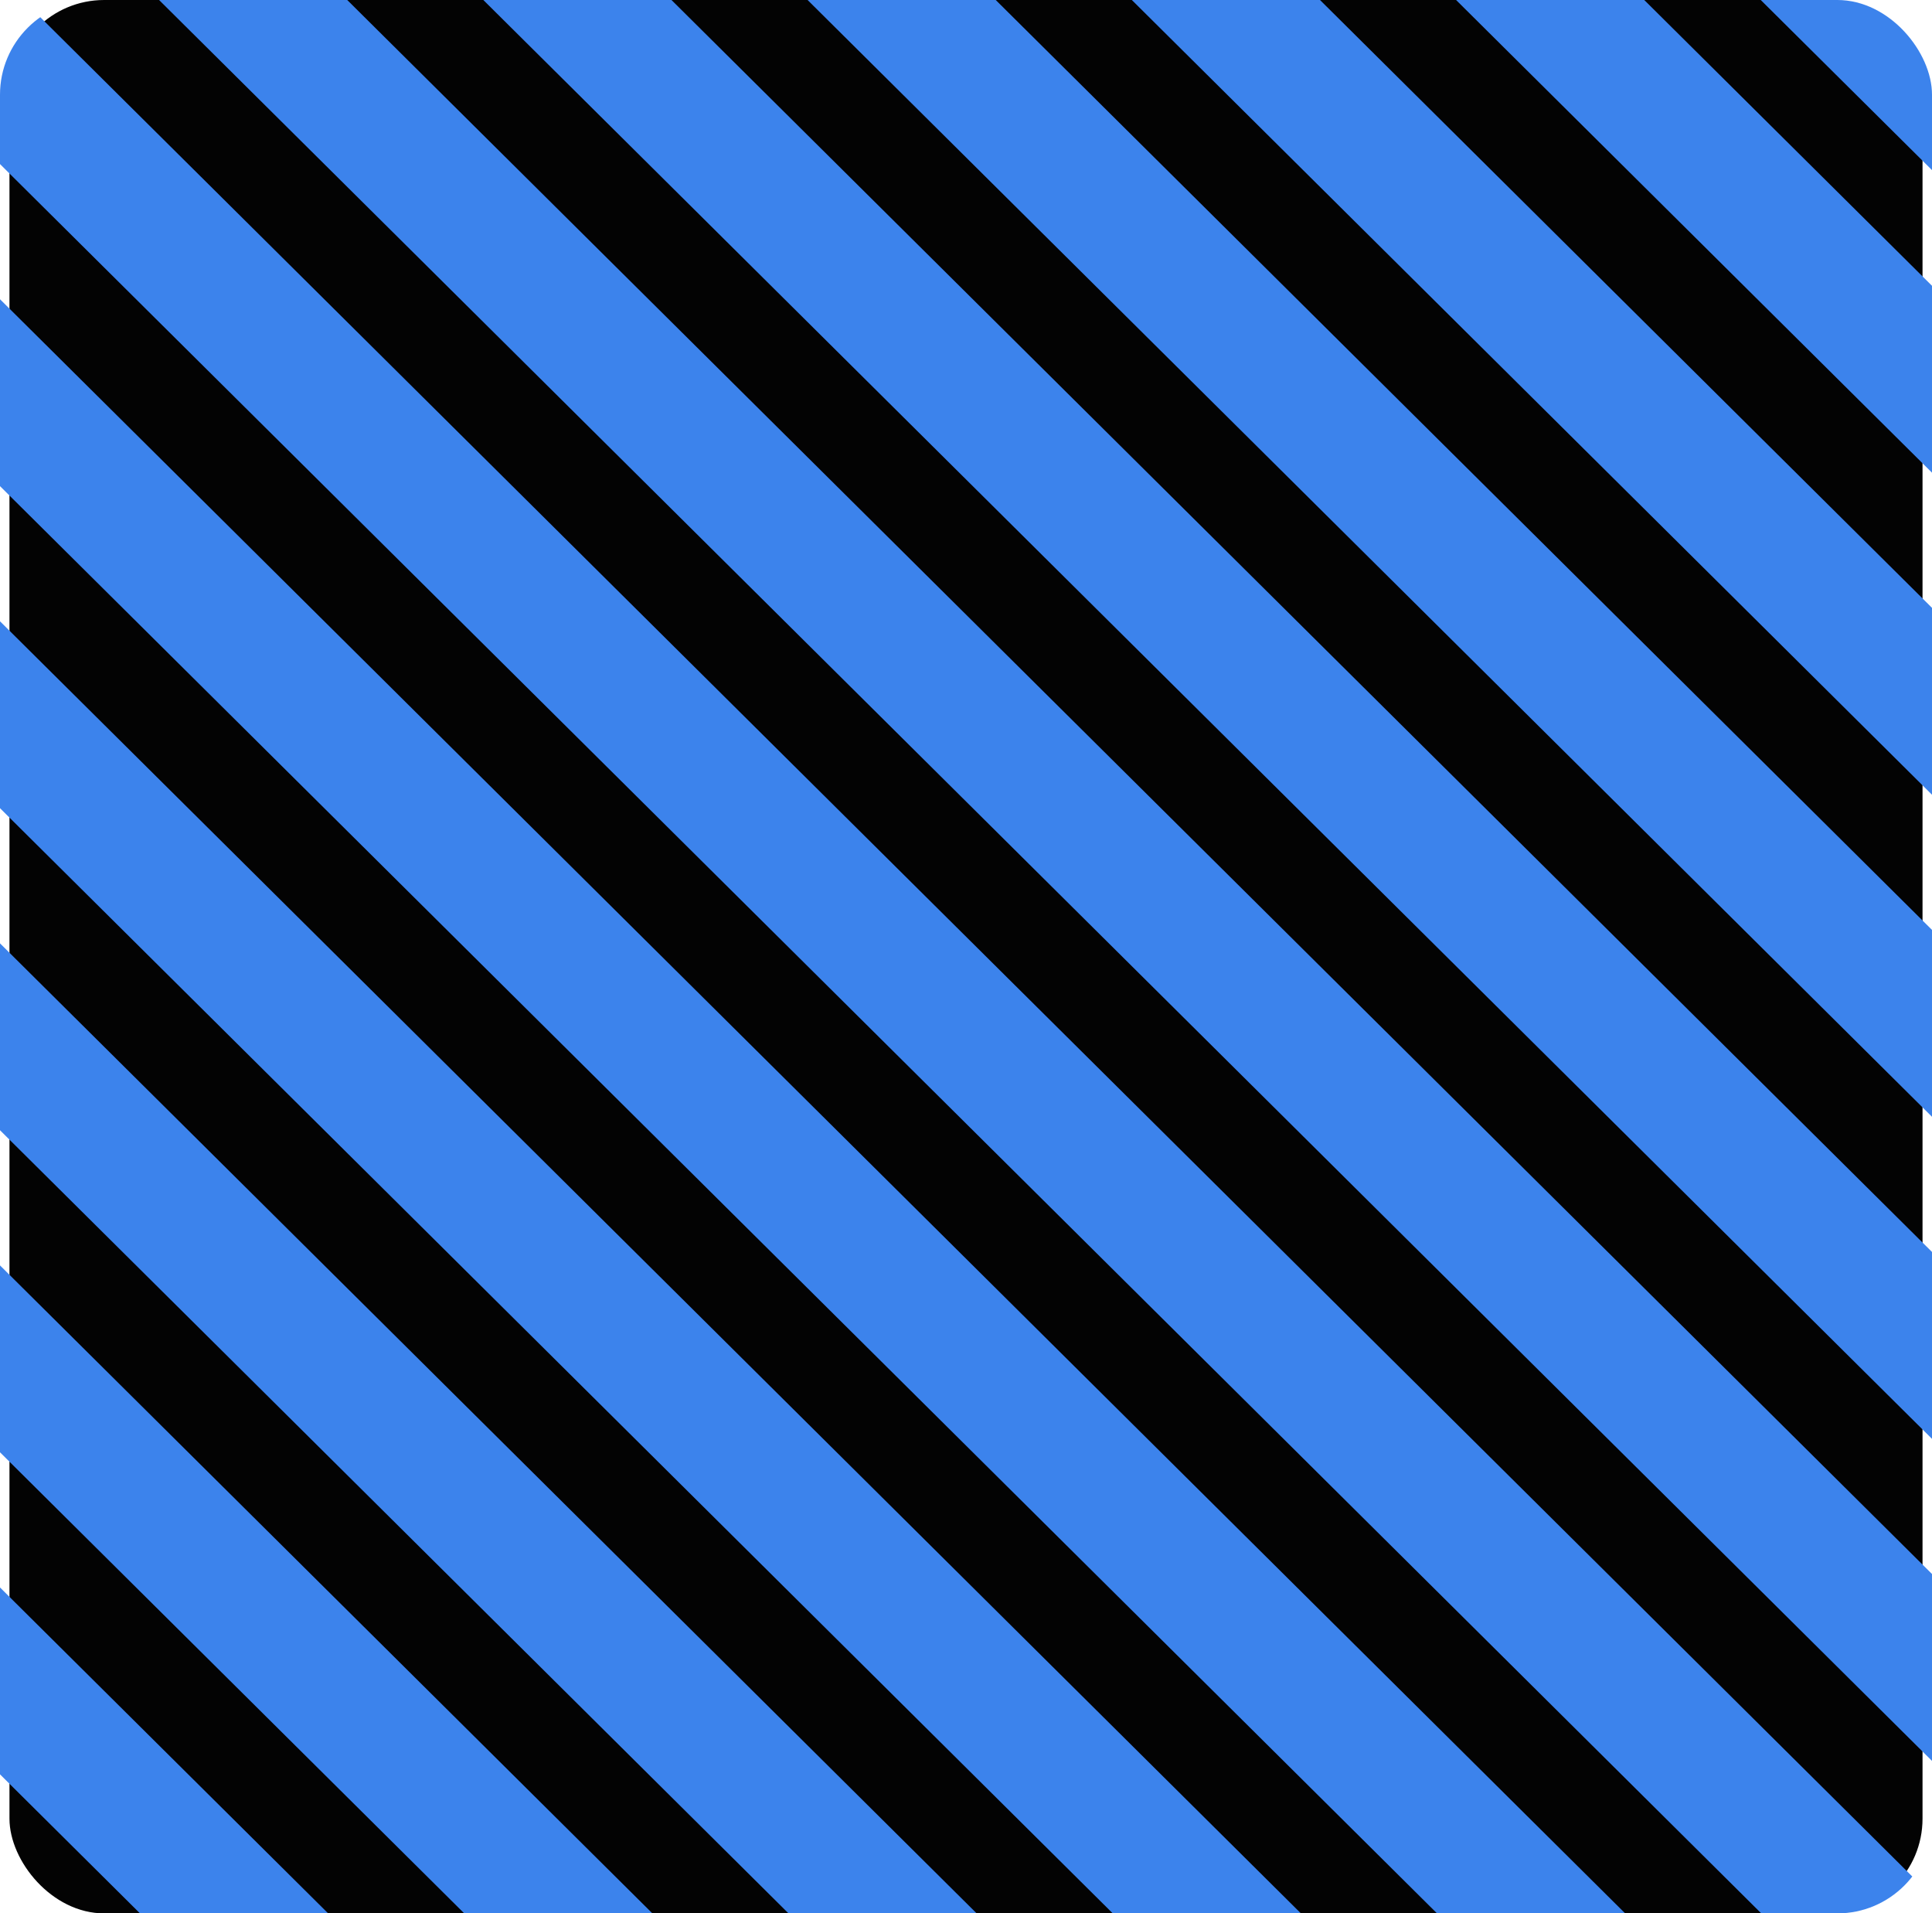 <svg width="102" height="101" viewBox="0 0 102 101" fill="none" xmlns="http://www.w3.org/2000/svg">
<rect x="0.5" width="101" height="101" rx="5" fill="#030303"/>
<g clip-path="url(#clip0_268_5599)">
<rect x="-44" y="83.967" width="7" height="318" transform="rotate(-45.2 -44 83.967)" fill="#3C83EC"/>
<rect x="-44" y="66.967" width="7" height="318" transform="rotate(-45.2 -44 66.967)" fill="#3C83EC"/>
<rect x="-44" y="49.967" width="7" height="318" transform="rotate(-45.2 -44 49.967)" fill="#3C83EC"/>
<rect x="-44" y="32.967" width="7" height="318" transform="rotate(-45.2 -44 32.967)" fill="#3C83EC"/>
<rect x="-44" y="15.967" width="7" height="318" transform="rotate(-45.2 -44 15.967)" fill="#3C83EC"/>
<rect x="-44" y="-1.033" width="7" height="318" transform="rotate(-45.2 -44 -1.033)" fill="#3C83EC"/>
<rect x="-44" y="-18.033" width="7" height="318" transform="rotate(-45.2 -44 -18.033)" fill="#3C83EC"/>
<rect x="-44" y="-35.033" width="7" height="318" transform="rotate(-45.2 -44 -35.033)" fill="#3C83EC"/>
<rect x="-44" y="-52.033" width="7" height="318" transform="rotate(-45.2 -44 -52.033)" fill="#3C83EC"/>
<rect x="-44" y="-69.033" width="7" height="318" transform="rotate(-45.2 -44 -69.033)" fill="#3C83EC"/>
<rect x="-44" y="-86.033" width="7" height="318" transform="rotate(-45.2 -44 -86.033)" fill="#3C83EC"/>
<rect x="-44" y="-103.033" width="7" height="318" transform="rotate(-45.2 -44 -103.033)" fill="#3C83EC"/>
<rect x="-44" y="-120.033" width="7" height="318" transform="rotate(-45.2 -44 -120.033)" fill="#3C83EC"/>
<rect x="-40" y="-132.033" width="7" height="318" transform="rotate(-45.2 -40 -132.033)" fill="#3C83EC"/>
<rect x="-23" y="-132.033" width="7" height="318" transform="rotate(-45.2 -23 -132.033)" fill="#3C83EC"/>
<rect x="-6" y="-132.033" width="7" height="318" transform="rotate(-45.2 -6 -132.033)" fill="#3C83EC"/>
<rect x="11" y="-132.033" width="7" height="318" transform="rotate(-45.2 11 -132.033)" fill="#3C83EC"/>
</g>
<defs>
<clipPath id="clip0_268_5599">
<rect width="102" height="101" rx="5" fill="white"/>
</clipPath>
</defs>
</svg>

